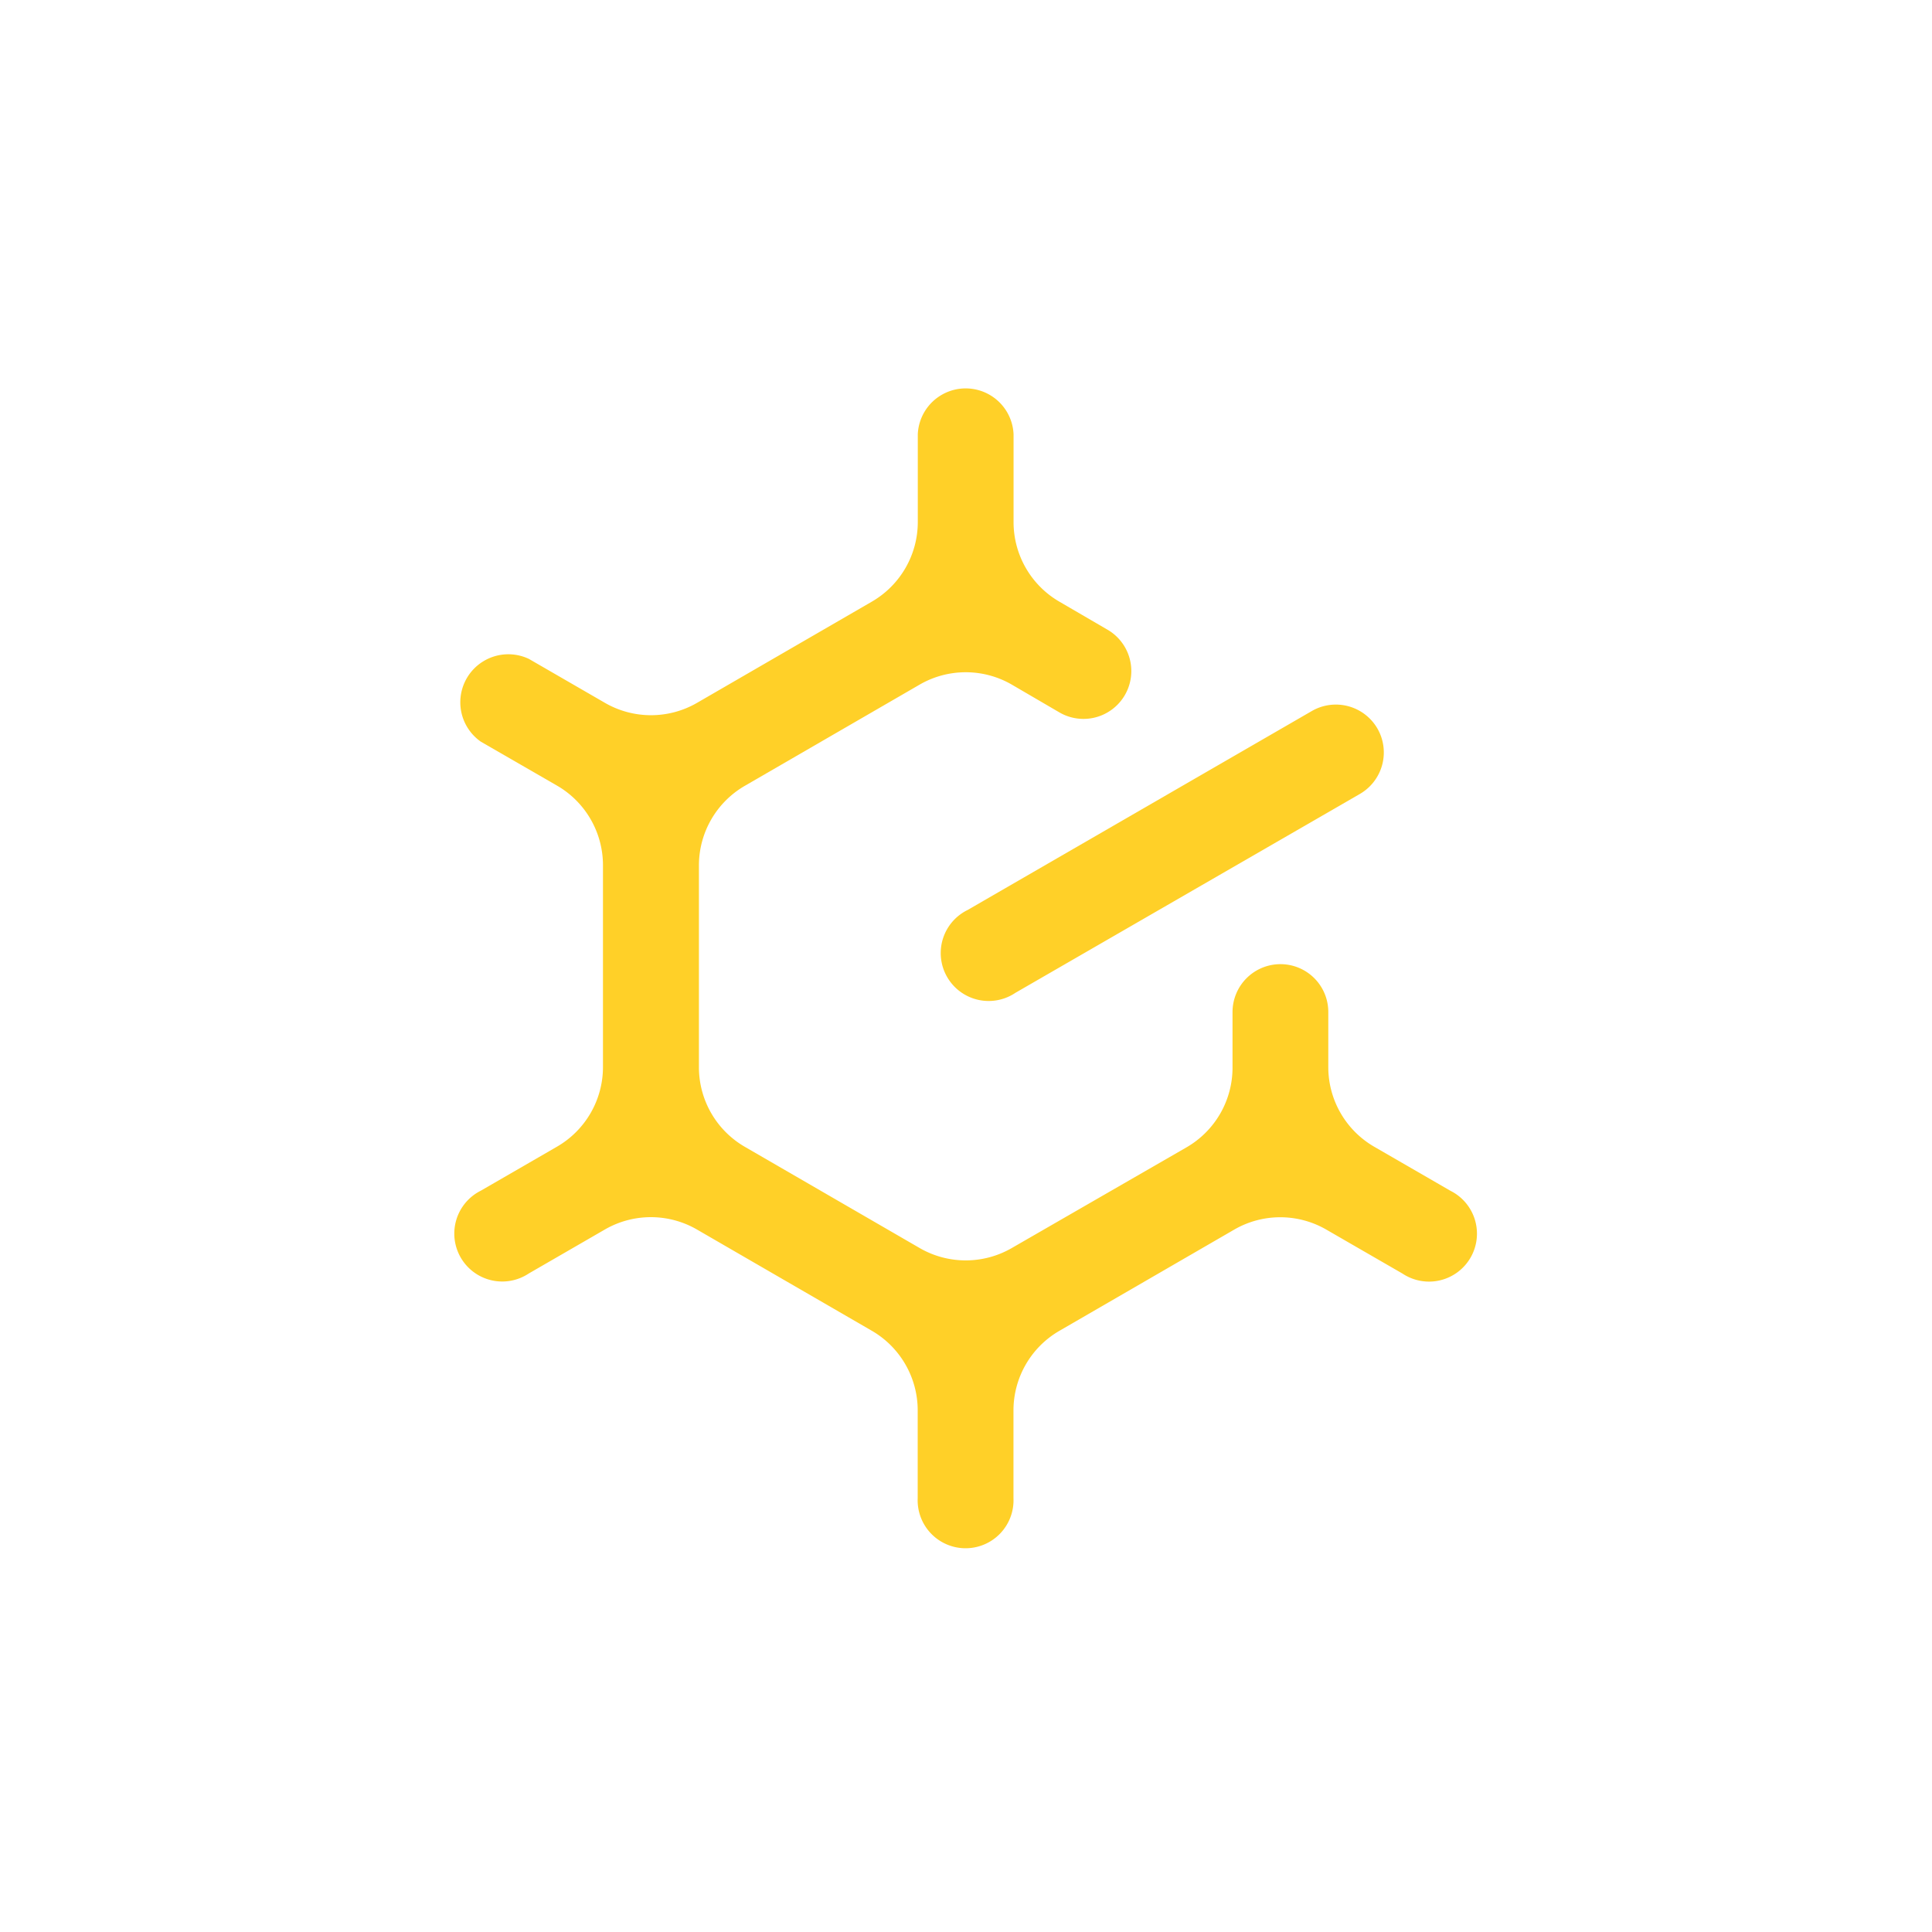 <svg xmlns="http://www.w3.org/2000/svg" viewBox="0 0 210 210"><defs><style>.a{fill:#ffd028;}</style></defs><title>logomark_social</title><path class="a" d="M149.72,79.19a5.21,5.21,0,0,1-1.91,7.11l-37.43,21.61a5.21,5.21,0,1,1-5.2-9L142.6,77.28A5.22,5.22,0,0,1,149.72,79.19Z"/><path class="a" d="M139.18,104.8a5.2,5.2,0,0,1,5.2,5.2c0,1.89,0,4,0,6a10,10,0,0,0,5,8.65l8.27,4.78a5.21,5.21,0,1,1-5.21,9l-8.28-4.78a10,10,0,0,0-10,0l-19,11a10,10,0,0,0-5,8.65v9.55a5.21,5.21,0,1,1-10.41,0v-9.54a10,10,0,0,0-5-8.67l-19-11a10,10,0,0,0-10,0l-8.27,4.78a5.21,5.21,0,1,1-5.21-9l8.27-4.78a10,10,0,0,0,5-8.66V94.05a10,10,0,0,0-5-8.66l-8.27-4.77a5.22,5.22,0,0,1,5.22-9l8.27,4.78a10,10,0,0,0,10,0l19-11a10,10,0,0,0,5-8.66V47.2a5.21,5.21,0,0,1,10.41,0v9.55a10,10,0,0,0,5,8.66l5.15,3a5.2,5.2,0,1,1-5.21,9l-5.14-3a10,10,0,0,0-10,0l-19,11a10,10,0,0,0-5,8.66V116a10,10,0,0,0,5,8.66l19,11a10,10,0,0,0,10,0l19-10.95a10,10,0,0,0,5-8.67V110A5.21,5.21,0,0,1,139.18,104.8Z"/></svg>